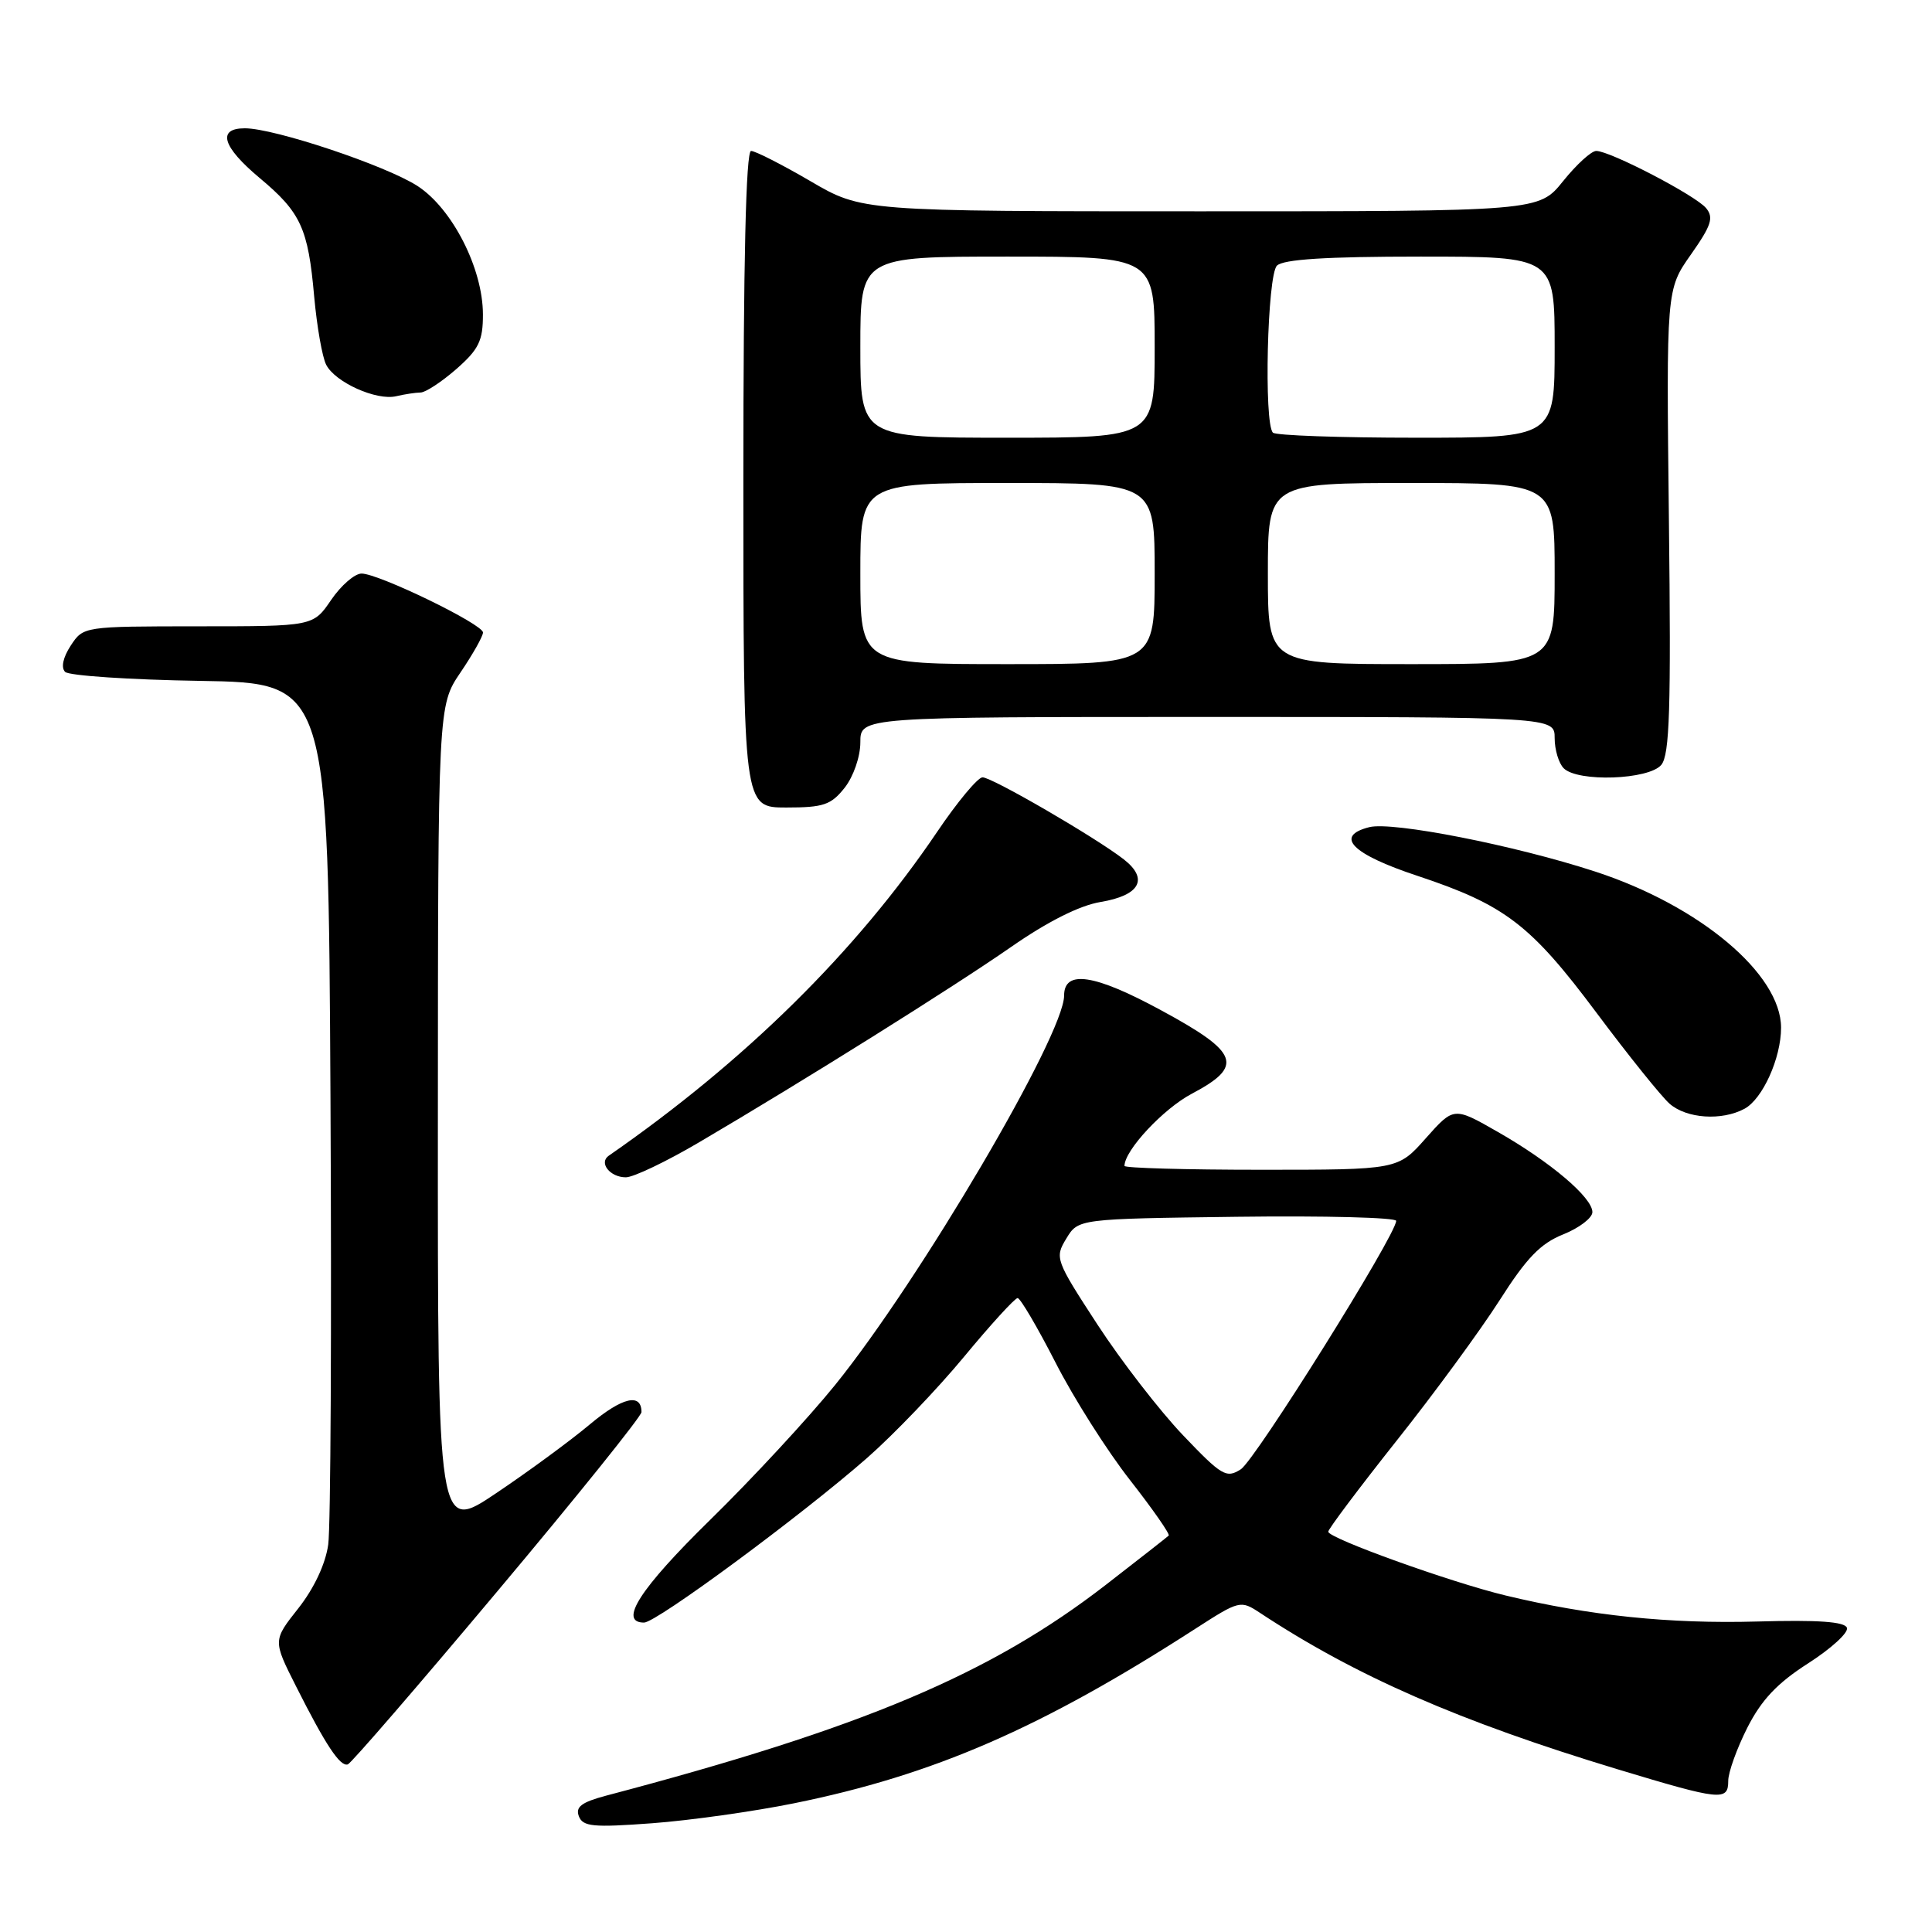 <?xml version="1.0" encoding="UTF-8" standalone="no"?>
<!DOCTYPE svg PUBLIC "-//W3C//DTD SVG 1.1//EN" "http://www.w3.org/Graphics/SVG/1.1/DTD/svg11.dtd" >
<svg xmlns="http://www.w3.org/2000/svg" xmlns:xlink="http://www.w3.org/1999/xlink" version="1.1" viewBox="0 0 256 256">
 <g >
 <path fill="currentColor"
d=" M 105.19 238.95 C 123.70 235.20 137.96 229.00 158.42 215.80 C 164.21 212.07 164.39 212.02 166.92 213.69 C 179.63 222.08 193.32 228.07 214.31 234.43 C 228.04 238.58 229.00 238.68 229.00 235.97 C 229.00 234.85 230.14 231.68 231.53 228.93 C 233.41 225.23 235.50 223.02 239.59 220.40 C 242.63 218.45 244.95 216.34 244.73 215.70 C 244.46 214.88 240.93 214.63 232.81 214.86 C 221.19 215.18 210.59 214.08 199.50 211.41 C 192.19 209.65 176.00 203.82 176.00 202.96 C 176.00 202.61 180.07 197.19 185.05 190.91 C 190.04 184.64 196.17 176.26 198.70 172.30 C 202.27 166.69 204.13 164.76 207.14 163.56 C 209.26 162.71 211.00 161.38 211.00 160.61 C 211.00 158.68 205.45 153.97 198.46 149.98 C 192.64 146.65 192.64 146.65 188.93 150.82 C 185.23 155.00 185.23 155.00 167.11 155.00 C 157.15 155.00 149.00 154.77 149.00 154.49 C 149.00 152.43 154.15 146.91 157.93 144.92 C 164.87 141.25 164.21 139.47 153.82 133.85 C 145.01 129.07 141.00 128.47 141.00 131.92 C 141.00 137.13 121.91 169.59 110.67 183.50 C 107.11 187.90 99.66 195.95 94.10 201.39 C 84.80 210.50 81.90 215.00 85.34 215.00 C 86.98 215.00 106.15 200.85 114.90 193.18 C 118.42 190.09 124.20 184.06 127.74 179.78 C 131.28 175.50 134.48 172.00 134.84 172.00 C 135.20 172.01 137.46 175.85 139.86 180.54 C 142.25 185.23 146.69 192.23 149.71 196.09 C 152.74 199.96 155.05 203.28 154.86 203.47 C 154.66 203.67 150.90 206.61 146.50 210.02 C 131.22 221.84 114.33 228.97 80.29 237.94 C 77.06 238.80 76.23 239.43 76.70 240.66 C 77.23 242.04 78.58 242.17 86.41 241.59 C 91.41 241.22 99.86 240.03 105.19 238.95 Z  M 65.95 210.80 C 76.43 198.32 85.00 187.66 85.00 187.11 C 85.00 184.54 82.46 185.14 78.18 188.72 C 75.61 190.88 70.01 194.99 65.75 197.85 C 58.00 203.06 58.00 203.06 58.02 148.28 C 58.04 93.50 58.04 93.50 61.02 89.10 C 62.66 86.68 64.00 84.30 64.00 83.81 C 64.00 82.71 50.17 76.00 47.91 76.00 C 47.00 76.00 45.19 77.57 43.88 79.49 C 41.50 82.99 41.50 82.99 26.27 82.99 C 11.06 83.00 11.05 83.00 9.37 85.55 C 8.35 87.11 8.06 88.46 8.63 89.03 C 9.13 89.53 17.19 90.07 26.52 90.22 C 43.50 90.50 43.50 90.50 43.79 145.50 C 43.95 175.75 43.82 202.38 43.49 204.67 C 43.13 207.25 41.61 210.47 39.53 213.11 C 36.16 217.37 36.16 217.37 39.22 223.43 C 43.17 231.27 45.08 234.14 46.09 233.79 C 46.54 233.63 55.48 223.29 65.95 210.80 Z  M 92.62 151.37 C 106.56 143.18 126.29 130.82 134.00 125.46 C 138.82 122.11 143.05 119.98 145.82 119.52 C 151.05 118.65 152.24 116.47 148.91 113.87 C 145.18 110.97 131.46 103.00 130.19 103.00 C 129.57 103.00 126.85 106.26 124.16 110.25 C 113.43 126.11 98.73 140.61 80.66 153.14 C 79.31 154.08 80.83 156.00 82.93 156.00 C 83.93 156.00 88.29 153.92 92.62 151.37 Z  M 231.15 146.92 C 233.55 145.63 236.00 140.21 236.00 136.18 C 236.00 129.07 225.23 120.01 211.38 115.49 C 200.73 112.01 184.53 108.83 181.45 109.60 C 176.76 110.78 179.11 113.17 187.81 116.05 C 199.42 119.91 202.81 122.50 211.57 134.23 C 215.79 139.88 220.14 145.29 221.23 146.25 C 223.48 148.22 228.13 148.54 231.15 146.92 Z  M 111.93 104.37 C 113.09 102.89 114.00 100.26 114.00 98.37 C 114.00 95.00 114.00 95.00 160.00 95.00 C 206.00 95.00 206.00 95.00 206.00 97.80 C 206.00 99.34 206.54 101.14 207.20 101.80 C 209.06 103.66 218.48 103.33 220.13 101.35 C 221.24 100.00 221.43 93.94 221.14 69.02 C 220.79 38.36 220.79 38.36 224.06 33.72 C 226.76 29.88 227.11 28.83 226.06 27.57 C 224.66 25.89 213.35 20.00 211.51 20.00 C 210.86 20.00 208.89 21.80 207.12 24.00 C 203.91 28.00 203.91 28.00 159.06 28.00 C 114.22 28.00 114.22 28.00 107.38 24.00 C 103.61 21.80 100.07 20.00 99.52 20.00 C 98.84 20.00 98.50 34.71 98.50 63.50 C 98.50 107.00 98.50 107.00 104.18 107.00 C 109.12 107.00 110.12 106.66 111.93 104.37 Z  M 55.72 52.01 C 56.38 52.01 58.52 50.60 60.47 48.90 C 63.45 46.28 64.00 45.15 63.99 41.65 C 63.98 35.57 59.93 27.64 55.33 24.65 C 51.15 21.94 36.37 17.00 32.45 17.00 C 28.73 17.00 29.45 19.44 34.40 23.58 C 39.87 28.15 40.83 30.24 41.63 39.29 C 41.99 43.26 42.70 47.32 43.22 48.33 C 44.41 50.66 49.89 53.12 52.50 52.50 C 53.60 52.24 55.05 52.02 55.72 52.01 Z  M 156.75 190.17 C 153.68 186.95 148.58 180.36 145.43 175.53 C 139.84 166.95 139.74 166.67 141.29 164.12 C 142.87 161.50 142.87 161.50 163.94 161.23 C 175.52 161.08 185.00 161.33 185.00 161.77 C 185.00 163.62 166.33 193.47 164.41 194.69 C 162.50 195.92 161.88 195.55 156.75 190.17 Z  M 114.00 76.00 C 114.00 64.00 114.00 64.00 133.50 64.00 C 153.00 64.00 153.00 64.00 153.00 76.00 C 153.00 88.00 153.00 88.00 133.50 88.00 C 114.00 88.00 114.00 88.00 114.00 76.00 Z  M 168.00 76.00 C 168.00 64.00 168.00 64.00 187.00 64.00 C 206.00 64.00 206.00 64.00 206.00 76.00 C 206.00 88.00 206.00 88.00 187.00 88.00 C 168.00 88.00 168.00 88.00 168.00 76.00 Z  M 114.00 46.00 C 114.00 34.00 114.00 34.00 133.50 34.00 C 153.00 34.00 153.00 34.00 153.00 46.00 C 153.00 58.00 153.00 58.00 133.50 58.00 C 114.00 58.00 114.00 58.00 114.00 46.00 Z  M 168.67 57.33 C 167.45 56.11 167.92 36.48 169.20 35.20 C 170.04 34.36 175.69 34.00 188.20 34.00 C 206.00 34.00 206.00 34.00 206.00 46.00 C 206.00 58.00 206.00 58.00 187.67 58.00 C 177.58 58.00 169.03 57.70 168.67 57.33 Z "/>
</g>
</svg>